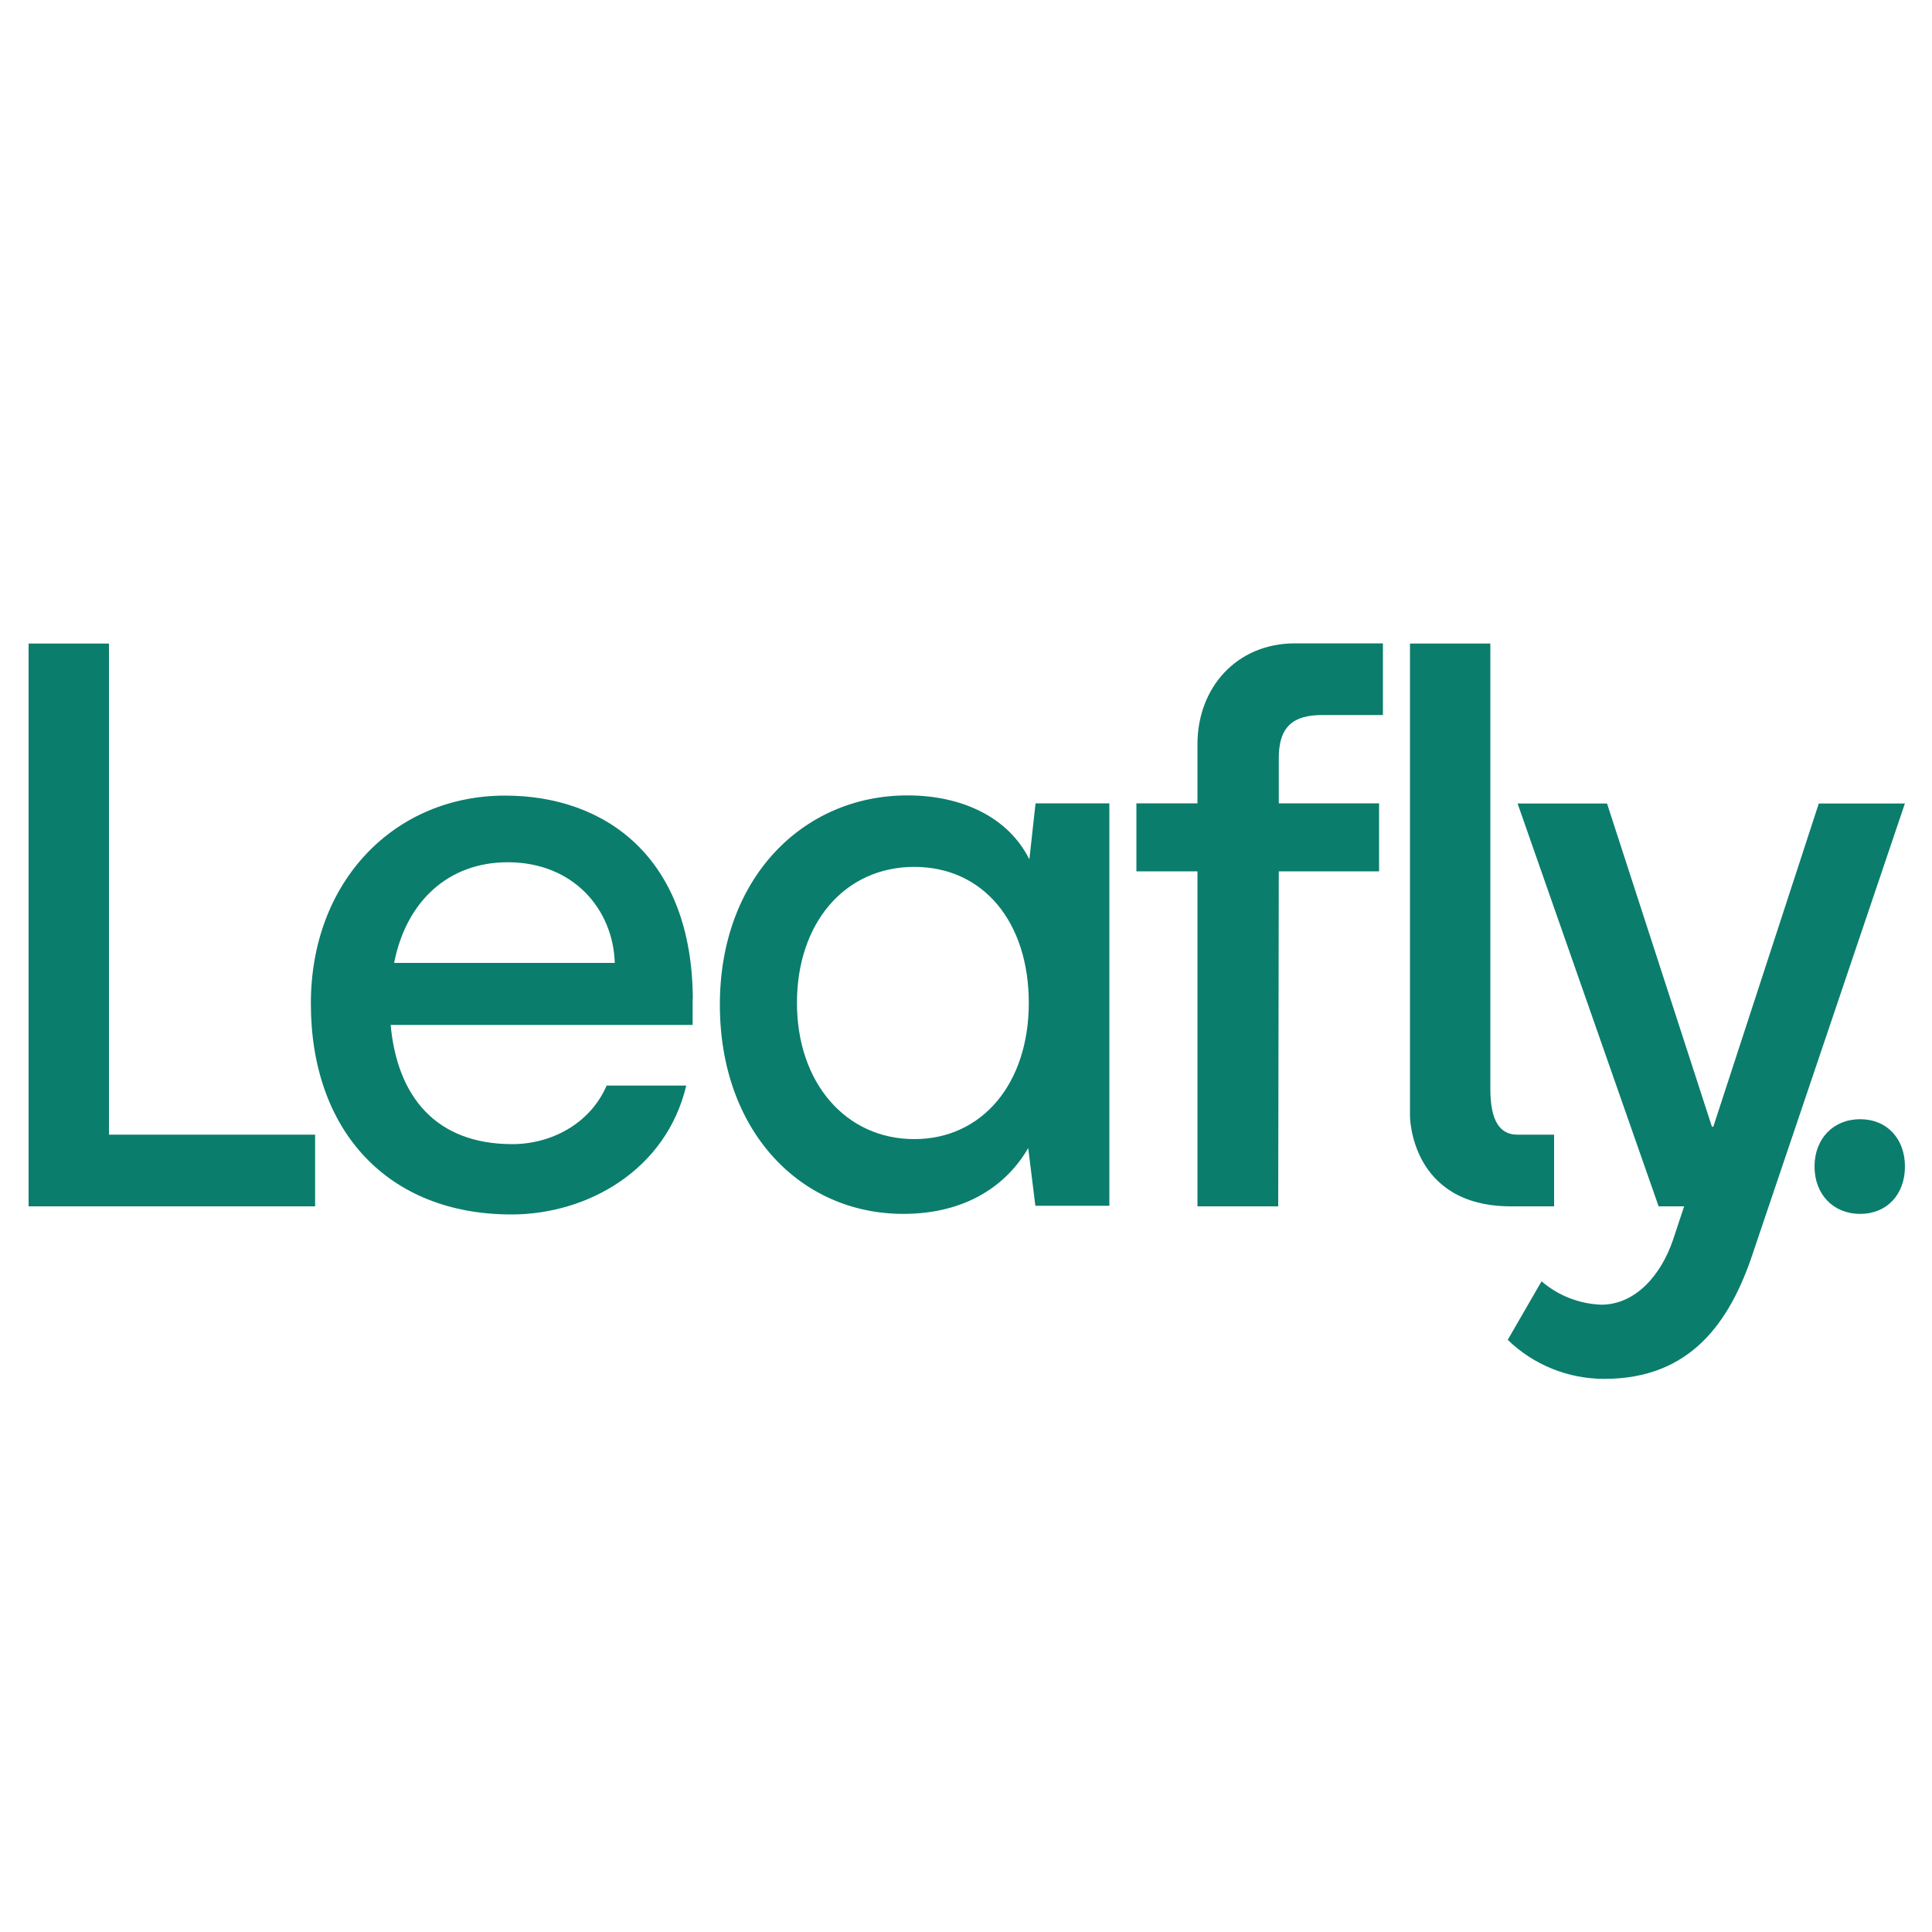 <?xml version="1.0" encoding="utf-8"?>
<svg id="master-artboard" viewBox="0 0 50 50" version="1.1" xmlns="http://www.w3.org/2000/svg" x="0px" y="0px" style="enable-background:new 0 0 1400 980;" width="50px" height="50px"><g transform="matrix(0.05, 0, 0, 0.05, 0, 0)"><path class="st0" d="M986,603.8c0,14.4-9.3,24.5-23.2,24.5s-23.6-10.1-23.6-24.5c0-14.4,9.7-24.5,23.6-24.5S986,589.4,986,603.8z" style="fill: rgb(11, 125, 108);"/><path class="st0" d="M986,415.8l-78.4,231.9c-12.1,37.1-32.9,66-77.2,66c-18.7,0-36.6-7.2-50-20.2l17.5-30.3&#10;&#9;c8.6,7.4,19.5,11.7,30.9,12.1c17.5,0,30.8-15,37.1-33.4l5.8-17.5h-13.2l-73-208.5h46.3l54.3,167.3h0.7l54.6-167.3H986z" style="fill: rgb(11, 125, 108);"/><path class="st0" d="M804.4,587.3v37.1h-22.3c-52.3,0-52.3-46.8-52.3-46.8V333.1h41.6v230.6c0,16.9,5.2,23.6,14,23.6H804.4z" style="fill: rgb(11, 125, 108);"/><path class="st0" d="M661.9,393.3v22.5h51.9V451h-51.9l-0.3,173.4h-41.8V451h-31.6v-35.2h31.6v-30.6c0-29,20-52.2,50.5-52.2h45.5&#10;&#9;v37.1h-31.4C669.8,370.1,661.6,375.6,661.9,393.3z" style="fill: rgb(11, 125, 108);"/><path class="st0" d="M536,415.8l-3.2,29c-10.9-21.8-34.8-33.1-63.1-33.1c-54.2,0-97.1,42.9-97.1,108.3s41.6,108.3,95,108.3&#10;&#9;c32.9,0,53.9-15.4,64.6-34.1l3.7,29.9h38.3V415.8H536z M473.2,589.6c-35.4,0-60.7-29.1-60.7-70.5c0-41.3,24.7-70.4,60.7-70.4&#10;&#9;c35.9,0,59.3,28.7,59.3,70.4S508.4,589.6,473.2,589.6z" style="fill: rgb(11, 125, 108);"/><path class="st0" d="M358.6,517.2c-0.3-73.4-45.2-105.4-97.2-105.4c-57.1,0-100.5,44.2-100.5,107.6c0,65.9,39.8,109.2,103.8,109.2&#10;&#9;c39.3,0,80.1-22.9,90.5-66.7H314c-8.8,20.2-29.2,30.3-48.8,30.3c-39.6,0-59.6-24.6-63-61.7h156.3V517.2z M204,498.4&#10;&#9;c6.2-31.7,27.9-52.1,58.8-52.1c34.2,0,54.6,24.6,55.4,52.1H204z" style="fill: rgb(11, 125, 108);"/><path d="M 163.1 587.3 L 163.1 624.4 L 14.8 624.4 L 14.8 333.1 L 56.4 333.1 L 56.4 587.3 Z" class="st0" style="fill: rgb(11, 125, 108);"/></g></svg>